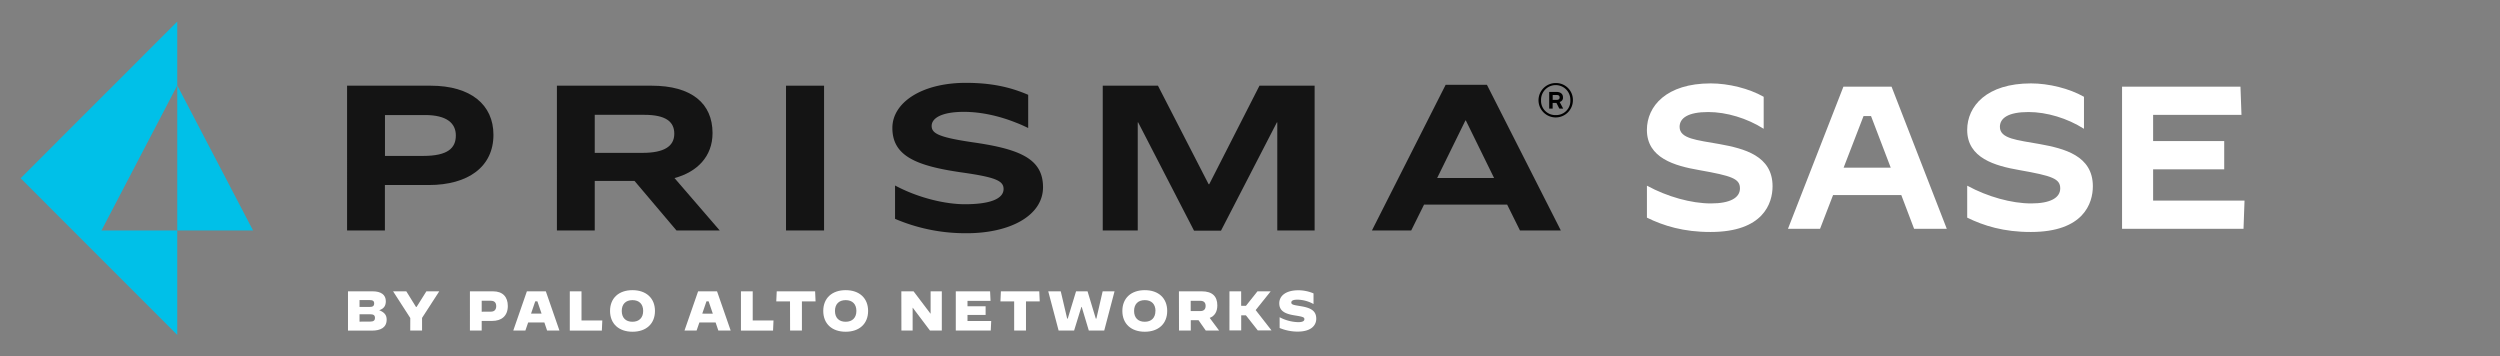 <svg id="Layer_1" data-name="Layer 1" xmlns="http://www.w3.org/2000/svg" viewBox="0 0 1599.31 228.05"><rect x="0" y="0" width="1599.31" height="228.05" fill="#808080" stroke="none"/><defs><style>.cls-1{fill:#141414;}.cls-2{fill:#00c0e8;}.cls-3{fill:#ffffff;}</style></defs><path class="cls-1" d="M622.49,91.06C600.7,87.86,596,85.42,596,80.56s6.15-9,20.63-9c11.39,0,23.18,2.81,33.56,7,2.7,1,5.14,2.18,7.57,3.33V60.65c-.17-.08-.34-.14-.52-.21C645.81,55.57,633.76,53,617.87,53c-28.31,0-47,12.68-47,28.83,0,17.94,15.12,24.35,45,28.57,21,3,26.14,5.26,26.14,10.51,0,5.9-7.69,9.74-24.74,9.74-11,0-24.06-3-35.24-7.56a104.14,104.14,0,0,1-9.45-4.42V140l2.41,1a114.51,114.51,0,0,0,43.44,8.2c27.55,0,48.82-11.14,48.82-29.47C667.21,101.84,653,95.42,622.49,91.06Z"/><path class="cls-1" d="M275.48,54.82c25.73,0,40.19,12.24,40.19,31.43,0,20.3-16,32.12-41.44,32.12h-28v29.06h-24.2V54.82Zm-29.2,44.92h24.47c15.72,0,20.86-5,20.86-13.07,0-7.79-5.7-13.08-19.75-13.08H246.28Z"/><path class="cls-1" d="M380.47,147.43h-24.2V54.82H416.9c25.45,0,38.93,11.27,38.93,30.32,0,15-9.87,24.89-24.33,28.78l28.92,33.51H432.75l-26.84-31.7H380.47Zm0-49.64h30.59c13.49,0,20.3-4,20.3-12.24,0-7.78-5.56-12.09-19.19-12.09h-31.7Z"/><path class="cls-1" d="M527.17,54.82v92.61H502.83V54.82Z"/><path class="cls-1" d="M740.77,54.82l32.4,63h.42l32.12-63H841v92.61H817.11V78.32h-.27L781.1,147.57H763.85L728.12,78.32h-.28v69.11H705.45V54.82Z"/><path class="cls-1" d="M964.16,130.89H911l-8.21,16.54H877.66L924.8,54.27h26.43l47.27,93.16H972.36Zm-44.78-17h36.43L937.74,77.07h-.28Z"/><polygon class="cls-2" points="113.4 147.43 113.4 54.65 161.87 147.43 113.4 147.43"/><polygon class="cls-2" points="113.39 54.65 64.92 147.43 113.39 147.43 113.39 214.23 13.2 114.03 64.44 62.77 72.58 54.65 113.39 13.82 113.39 54.65"/><path d="M999.86,62.51v-.35c0-2-1.51-3.36-4.17-3.36h-4.63V69.46h2.2V65.87h2.44l1.84,3.59H1000l-2.26-4.22a2.78,2.78,0,0,0,2.15-2.73m-6.6-1.74h2.43c1.39,0,2,.47,2,1.51v.11c0,.93-.58,1.51-2,1.51h-2.43Z"/><path d="M995.22,53.13a11,11,0,1,0,11,11,10.78,10.78,0,0,0-11-11m0,20.49a9.08,9.08,0,0,1-9.37-9.49,9.38,9.38,0,1,1,18.75,0,9.08,9.08,0,0,1-9.38,9.49"/><path class="cls-3" d="M222.62,186.37h15.81c5.24,0,8.39,2.15,8.39,6.31,0,2.8-1.11,4.77-4.23,5.77,3.23,1.3,4.77,3,4.77,6,0,5.19-4,7.06-9.5,7.06H222.62Zm13.8,10c2.08,0,2.94-.64,2.94-2.26s-.93-2.15-2.94-2.15H230v4.41Zm.36,9.36c2.22,0,3.09-.72,3.09-2.37s-.87-2.33-3.09-2.33H230v4.73Z"/><path class="cls-3" d="M262.47,203.44l-11-17.07h8.46l6.2,10h.36l6.28-10H281l-11,17v8.07h-7.56Z"/><path class="cls-3" d="M300.62,186.37h14.81c6.17,0,9.43,3.55,9.43,9.36,0,6.56-4.19,9.57-10,9.57h-6.71v6.17h-7.53Zm13.48,13c2.34,0,3.34-1.51,3.34-3.48,0-2.26-1.11-3.48-3.41-3.48h-5.88v7Z"/><path class="cls-3" d="M337.06,186.37h12.12l8.71,25.1H350l-1.76-5.2H337.89l-1.79,5.2h-7.75Zm2.66,14.27h6.74l-2.69-7.89h-1.36Z"/><path class="cls-3" d="M364.51,186.37H372V205h13.31l-.29,6.49H364.51Z"/><path class="cls-3" d="M390.26,198.92c0-8.17,5.56-13.3,14.34-13.3S419,190.75,419,198.92s-5.56,13.3-14.35,13.3S390.26,207.1,390.26,198.92Zm21.19,0c0-4.34-2.51-6.92-6.85-6.92s-6.85,2.58-6.85,6.92,2.52,6.92,6.82,6.92S411.45,203.26,411.45,198.92Z"/><path class="cls-3" d="M446.6,186.37h12.11l8.72,25.1h-7.89l-1.76-5.2H447.42l-1.79,5.2h-7.75Zm2.65,14.27H456l-2.69-7.89h-1.36Z"/><path class="cls-3" d="M474,186.37h7.53V205h13.3l-.29,6.49H474Z"/><path class="cls-3" d="M505.39,192.83H496.6l.29-6.46h24.56l.29,6.46H513v18.64h-7.56Z"/><path class="cls-3" d="M526.66,198.92c0-8.17,5.56-13.3,14.34-13.3s14.35,5.13,14.35,13.3-5.56,13.3-14.35,13.3S526.66,207.1,526.66,198.92Zm21.19,0c0-4.34-2.51-6.92-6.85-6.92s-6.85,2.58-6.85,6.92,2.51,6.92,6.82,6.92S547.85,203.26,547.85,198.92Z"/><path class="cls-3" d="M576.61,186.37h7.82l10.79,14.24h.11V186.37h7.17v25.1h-7.57l-11-14.59h-.1v14.59h-7.18Z"/><path class="cls-3" d="M611.44,186.37h21.94l.29,6.1H618.93v3.44h11.59v5.56H618.93v3.9H634.1l-.29,6.1H611.44Z"/><path class="cls-3" d="M648.78,192.83H640l.29-6.46h24.56l.29,6.46h-8.79v18.64h-7.56Z"/><path class="cls-3" d="M670.59,186.37h8l4.09,17.43h.39l5.31-17.43h7.35L701,203.8h.39l4-17.43H713l-6.6,25.1h-9.86L692,196.34h-.21l-4.66,15.13h-9.9Z"/><path class="cls-3" d="M718,198.92c0-8.17,5.56-13.3,14.35-13.3s14.34,5.13,14.34,13.3-5.56,13.3-14.34,13.3S718,207.1,718,198.92Zm21.19,0c0-4.34-2.51-6.92-6.84-6.92s-6.85,2.58-6.85,6.92,2.51,6.92,6.81,6.92S739.15,203.26,739.15,198.92Z"/><path class="cls-3" d="M754.19,186.37h14.63c6.67,0,9.93,3.16,9.93,9,0,4-1.65,6.74-4.88,8l6,8.07h-8.53l-4.62-6.6h-4.95v6.6h-7.53ZM767.85,199c2.51,0,3.41-1.4,3.41-3.3s-.9-3.26-3.41-3.26h-6.13V199Z"/><path class="cls-3" d="M786.51,186.37H794v9.25h3.08l7.35-9.25h8.46l0,0-9.61,12,10.14,13,0,0h-8.79l-7.6-9.65h-3v9.65h-7.53Z"/><path class="cls-3" d="M818.61,209.82v-6.88h0a27,27,0,0,0,11.84,3.15c2.68,0,4-.64,4-1.9s-.9-1.58-6.28-2.44c-5.88-.93-9.79-2.69-9.79-7.74,0-4.7,4.13-8.32,12.19-8.32a25,25,0,0,1,9.72,2v6.81l0,0a22,22,0,0,0-10.21-2.8c-2.87,0-4,.68-4,1.83,0,1.47,1.76,1.61,6.17,2.36,5.88,1,9.79,2.66,9.79,8,0,4.13-3.09,8.25-11.94,8.25A30,30,0,0,1,818.61,209.82Z"/><path class="cls-3" d="M1053.58,139.23V118.84h.13c12.87,7,28.2,11.3,40.8,11.3,12.34,0,18.58-3.64,18.58-9.62,0-6.23-5.19-8-26-11.69-15.72-2.73-33.53-7.67-33.53-25.73,0-15.2,12.48-29.75,40.8-29.75,11.44,0,24.56,3.25,33.91,8.57V82.33h-.12c-10.4-6.63-23.65-10.66-35.34-10.66-13,0-18.33,3.9-18.33,9.49,0,7.66,11.18,8.44,25.47,11,15.72,2.86,34,7.41,34,27,0,10.79-5.84,29.24-39.63,29.24C1077.1,148.46,1064.11,144.43,1053.58,139.23Z"/><path class="cls-3" d="M1179.28,55.43h30.79l35.34,90.95H1224.5l-8.19-21.57h-43.66l-8.32,21.57H1143.8Zm.12,51.84h30.15l-12.6-33h-4.81Z"/><path class="cls-3" d="M1258.47,139.23V118.84h.13c12.86,7,28.19,11.3,40.8,11.3,12.34,0,18.58-3.64,18.58-9.62,0-6.23-5.2-8-26-11.69-15.72-2.73-33.52-7.67-33.52-25.73,0-15.2,12.48-29.75,40.8-29.75,11.43,0,24.56,3.25,33.91,8.57V82.33h-.13c-10.39-6.63-23.65-10.66-35.34-10.66-13,0-18.32,3.9-18.32,9.49,0,7.66,11.18,8.44,25.47,11,15.72,2.86,34,7.41,34,27,0,10.79-5.85,29.24-39.63,29.24C1282,148.46,1269,144.43,1258.47,139.23Z"/><path class="cls-3" d="M1357.53,55.43h75.75l.65,18.06H1377.4V90.25h45.48v18.06H1377.4v20h58.48l-.65,18.06h-77.7Z"/></svg>